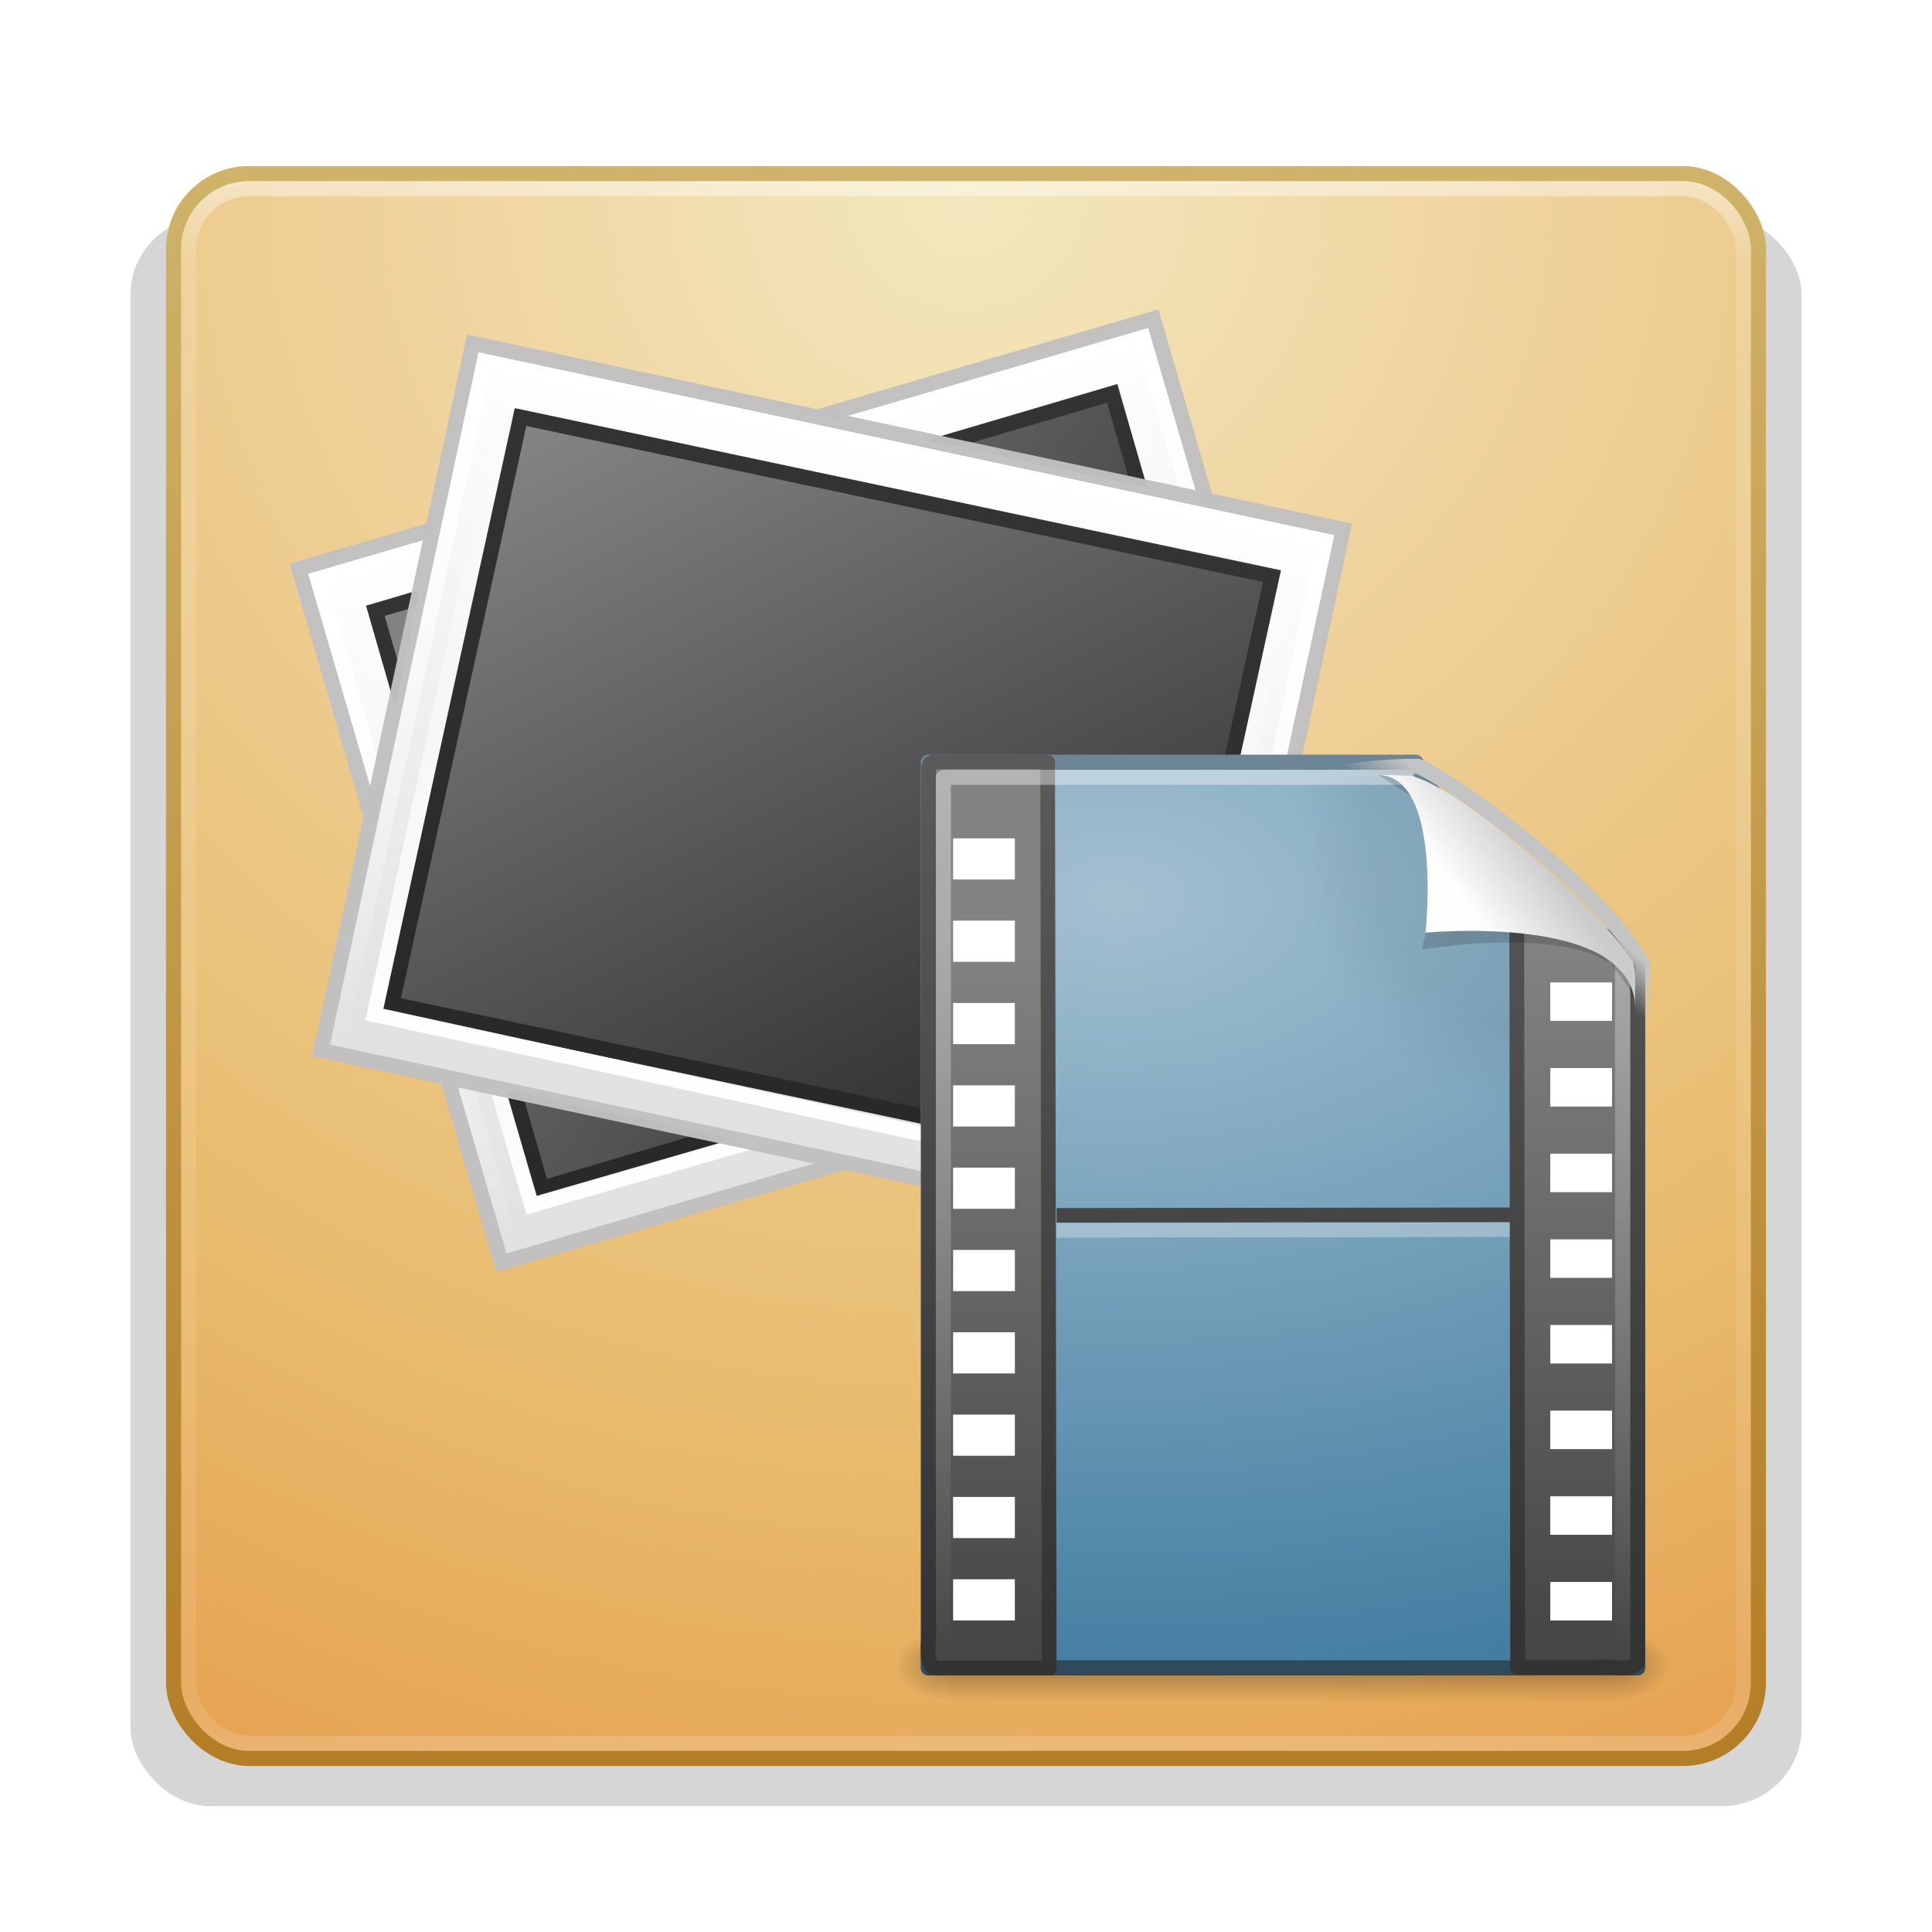 <?xml version="1.0" encoding="UTF-8" standalone="no"?>
<!-- Created with Inkscape (http://www.inkscape.org/) -->
<svg id="svg6461" xmlns:rdf="http://www.w3.org/1999/02/22-rdf-syntax-ns#" xmlns="http://www.w3.org/2000/svg" height="128" width="128" version="1.1" xmlns:cc="http://creativecommons.org/ns#" xmlns:xlink="http://www.w3.org/1999/xlink" xmlns:dc="http://purl.org/dc/elements/1.1/">
 <defs id="defs6463">
  <linearGradient id="linearGradient5495-2" y2="6.544" gradientUnits="userSpaceOnUse" x2="34.103" gradientTransform="matrix(1.364 0 0 1.364 52.238 -13.912)" y1="4.858" x1="35.517">
   <stop id="stop4269-2-6" style="stop-color:#c4c4c4" offset="0"/>
   <stop id="stop4271-5-5" style="stop-color:#c4c4c4;stop-opacity:0" offset="1"/>
  </linearGradient>
  <linearGradient id="linearGradient5498-9" y2="5.457" gradientUnits="userSpaceOnUse" x2="36.358" gradientTransform="matrix(1.36 0 0 1.419 52.461 -15.42)" y1="8.059" x1="32.892">
   <stop id="stop8591-3-6" style="stop-color:#fefefe" offset="0"/>
   <stop id="stop8593-4-1" style="stop-color:#cbcbcb" offset="1"/>
  </linearGradient>
  <filter id="filter3212-0-1" height="1.329" width="1.297" y="-.164" x="-.148" color-interpolation-filters="sRGB">
   <feGaussianBlur id="feGaussianBlur3214-5-4" stdDeviation="0.774"/>
  </filter>
  <linearGradient id="linearGradient5502-3" y2="46.017" gradientUnits="userSpaceOnUse" x2="24" gradientTransform="matrix(1.364 0 0 1.349 52.273 -15.872)" y1="2" x1="24">
   <stop id="stop3213-3-2" style="stop-color:#fff" offset="0"/>
   <stop id="stop3215-5-7" style="stop-color:#fff;stop-opacity:0" offset="1"/>
  </linearGradient>
  <linearGradient id="linearGradient5524-3" y2="46.264" xlink:href="#linearGradient3932-3-3" gradientUnits="userSpaceOnUse" x2="-22.54" gradientTransform="matrix(1.18 0 0 1.369 114.63 -16.304)" y1="11.109" x1="-22.54"/>
  <linearGradient id="linearGradient3932-3-3">
   <stop id="stop3934-8-9" style="stop-color:#828282" offset="0"/>
   <stop id="stop3936-8-2" style="stop-color:#434343" offset="1"/>
  </linearGradient>
  <linearGradient id="linearGradient5526-4" y2="1.41" xlink:href="#linearGradient3582-2-4" gradientUnits="userSpaceOnUse" x2="16.746" gradientTransform="matrix(1.262 0 0 1.319 55.934 -15.049)" y1="46.133" x1="16.746"/>
  <linearGradient id="linearGradient3582-2-4">
   <stop id="stop3584-5-4" style="stop-color:#333" offset="0"/>
   <stop id="stop3586-9-9" style="stop-color:#5a5a5a" offset="1"/>
  </linearGradient>
  <linearGradient id="linearGradient5529-9" y2="46.264" xlink:href="#linearGradient3932-3-3" gradientUnits="userSpaceOnUse" x2="-22.54" gradientTransform="matrix(1.169 0 0 1.369 111.71 -16.332)" y1="11.109" x1="-22.54"/>
  <linearGradient id="linearGradient5531-3" y2="1.41" xlink:href="#linearGradient3582-2-4" gradientUnits="userSpaceOnUse" x2="16.746" gradientTransform="matrix(1.25 0 0 1.32 53.576 -15.076)" y1="46.133" x1="16.746"/>
  <radialGradient id="radialGradient5536-8" gradientUnits="userSpaceOnUse" cy="112.3" cx="102" gradientTransform="matrix(.493 0 0 -.533 53.398 50.88)" r="139.56">
   <stop id="stop41-6-2" offset="0"/>
   <stop id="stop47-1-9" offset=".189"/>
   <stop id="stop49-4-5" style="stop-opacity:0" offset=".257"/>
   <stop id="stop51-5-4" style="stop-opacity:0" offset="1"/>
  </radialGradient>
  <radialGradient id="radialGradient5539-3" gradientUnits="userSpaceOnUse" cy="10.898" cx="14.766" gradientTransform="matrix(-3.0487e-8 2.912 -4.781 -5.16e-8 126.12 -47.499)" r="18">
   <stop id="stop3995-8-4" style="stop-color:#a3c0d0" offset="0"/>
   <stop id="stop4001-0-9" style="stop-color:#427da1" offset="1"/>
  </radialGradient>
  <linearGradient id="linearGradient5541-5" y2="2.906" gradientUnits="userSpaceOnUse" x2="-51.786" gradientTransform="matrix(1.084 0 0 1.22 132.55 -18.242)" y1="53.624" x1="-51.786">
   <stop id="stop2492-8-7" style="stop-color:#2e4a5a" offset="0"/>
   <stop id="stop2494-7-3" style="stop-color:#6e8796" offset="1"/>
  </linearGradient>
  <radialGradient id="radialGradient5544-9" xlink:href="#linearGradient5060-4-0" gradientUnits="userSpaceOnUse" cy="486.65" cx="605.71" gradientTransform="matrix(.031 0 0 .02 88.182 36.594)" r="117.14"/>
  <linearGradient id="linearGradient5060-4-0">
   <stop id="stop5062-0-7" offset="0"/>
   <stop id="stop5064-4-2" style="stop-opacity:0" offset="1"/>
  </linearGradient>
  <radialGradient id="radialGradient5547-7" xlink:href="#linearGradient5060-4-0" gradientUnits="userSpaceOnUse" cy="486.65" cx="605.71" gradientTransform="matrix(-.031 0 0 .02 81.722 36.594)" r="117.14"/>
  <linearGradient id="linearGradient5550-2" y2="609.51" gradientUnits="userSpaceOnUse" x2="302.86" gradientTransform="matrix(.092 0 0 .02 51.773 36.594)" y1="366.65" x1="302.86">
   <stop id="stop5050-7-0" style="stop-opacity:0" offset="0"/>
   <stop id="stop5056-9-5" offset=".5"/>
   <stop id="stop5052-1-0" style="stop-opacity:0" offset="1"/>
  </linearGradient>
  <linearGradient id="linearGradient5569-4" y2="-59.088" xlink:href="#linearGradient4873-2-1" gradientUnits="userSpaceOnUse" x2="-42.728" gradientTransform="matrix(.93 0 0 .913 -21.677 9.365)" y1="-12.075" x1="-42.773"/>
  <linearGradient id="linearGradient4873-2-1">
   <stop id="stop4875-8-7" style="stop-color:#fff" offset="0"/>
   <stop id="stop4877-6-9" style="stop-color:#fff;stop-opacity:0" offset="1"/>
  </linearGradient>
  <linearGradient id="linearGradient5572-3" y2="-59.088" xlink:href="#linearGradient4873-2-1" gradientUnits="userSpaceOnUse" x2="-42.728" gradientTransform="translate(-19.478 58.477)" y1="-12.075" x1="-42.773"/>
  <linearGradient id="linearGradient5575-6" y2="92.824" gradientUnits="userSpaceOnUse" x2="105.37" gradientTransform="matrix(.642 0 0 .507 -94.904 -6.183)" y1="17.333" x1="28.938">
   <stop id="stop3790-9-1" style="stop-color:#262626" offset="0"/>
   <stop id="stop3792-1-6-2" style="stop-color:#828282" offset="1"/>
  </linearGradient>
  <linearGradient id="linearGradient5577-5" y2="-40.164" gradientUnits="userSpaceOnUse" x2="-24.098" gradientTransform="matrix(1.457 0 0 1.482 -16.3 62.948)" y1="-13.091" x1="-24.032">
   <stop id="stop3796-4-9" style="stop-color:#333" offset="0"/>
   <stop id="stop3798-1-5-1" style="stop-color:#292929" offset="1"/>
  </linearGradient>
  <linearGradient id="linearGradient5580-8" y2="11.679" gradientUnits="userSpaceOnUse" x2="74.869" gradientTransform="matrix(.664 0 0 .468 -96.499 -7.139)" y1="116.51" x1="74.799">
   <stop id="stop3802-0-7-7" style="stop-color:#fff" offset="0"/>
   <stop id="stop3804-4-0" style="stop-color:#e0e0e0" offset="1"/>
  </linearGradient>
  <linearGradient id="linearGradient5603-5" y2="-59.088" xlink:href="#linearGradient4873-2-1" gradientUnits="userSpaceOnUse" x2="-42.728" gradientTransform="matrix(.93 0 0 .913 -26.14 36.527)" y1="-12.075" x1="-42.773"/>
  <linearGradient id="linearGradient5606-9" y2="-59.088" xlink:href="#linearGradient4873-2-1" gradientUnits="userSpaceOnUse" x2="-42.728" gradientTransform="translate(-23.889 31.3)" y1="-12.075" x1="-42.773"/>
  <linearGradient id="linearGradient5609-6" y2="92.824" gradientUnits="userSpaceOnUse" x2="105.37" gradientTransform="matrix(.642 0 0 .507 -99.406 -33.37)" y1="17.333" x1="28.938">
   <stop id="stop3790-6" style="stop-color:#262626" offset="0"/>
   <stop id="stop3792-1-8" style="stop-color:#828282" offset="1"/>
  </linearGradient>
  <linearGradient id="linearGradient5611-4" y2="-40.164" gradientUnits="userSpaceOnUse" x2="-24.098" gradientTransform="matrix(1.457 0 0 1.482 -20.802 35.762)" y1="-13.091" x1="-24.032">
   <stop id="stop3796-6" style="stop-color:#333" offset="0"/>
   <stop id="stop3798-1-7" style="stop-color:#292929" offset="1"/>
  </linearGradient>
  <linearGradient id="linearGradient5614-2" y2="11.679" gradientUnits="userSpaceOnUse" x2="74.869" gradientTransform="matrix(.664 0 0 .468 -100.91 -34.316)" y1="116.51" x1="74.799">
   <stop id="stop3802-0-4" style="stop-color:#fff" offset="0"/>
   <stop id="stop3804-1" style="stop-color:#e0e0e0" offset="1"/>
  </linearGradient>
  <linearGradient id="linearGradient8471-0" y2="43" gradientUnits="userSpaceOnUse" x2="24" gradientTransform="matrix(2.784 0 0 2.784 -2.811 -66.811)" y1="5" x1="24">
   <stop id="stop3926-6" style="stop-color:#fff" offset="0"/>
   <stop id="stop3928-4" style="stop-color:#fff;stop-opacity:.235" offset=".063"/>
   <stop id="stop3930-4" style="stop-color:#fff;stop-opacity:.157" offset=".951"/>
   <stop id="stop3932-3" style="stop-color:#fff;stop-opacity:.392" offset="1"/>
  </linearGradient>
  <radialGradient id="radialGradient8487-945-514" gradientUnits="userSpaceOnUse" cy="8.45" cx="7.496" gradientTransform="matrix(5.2307e-8 6.292 -6.656 -1.1592e-7 120.24 -98.094)" r="20">
   <stop id="stop7940" style="stop-color:#f3e8be" offset="0"/>
   <stop id="stop7942" style="stop-color:#efd49f" offset=".262"/>
   <stop id="stop7944" style="stop-color:#e8bb6d" offset=".661"/>
   <stop id="stop7946" style="stop-color:#e59847" offset="1"/>
  </radialGradient>
  <linearGradient id="linearGradient8489-752-255" y2="3.899" gradientUnits="userSpaceOnUse" x2="24" gradientTransform="matrix(2.692 0 0 2.692 -.615 -64.615)" y1="44" x1="24">
   <stop id="stop7950" style="stop-color:#b37d25" offset="0"/>
   <stop id="stop7952" style="stop-color:#cfb46a" offset="1"/>
  </linearGradient>
  <filter id="filter6181-7" color-interpolation-filters="sRGB">
   <feGaussianBlur id="feGaussianBlur6183-3" stdDeviation="1.6"/>
  </filter>
 </defs>
 <g id="layer1" transform="translate(0,64)">
  <rect id="rect5505-2" style="opacity:.4;color:#000000;filter:url(#filter6181-7)" rx="3.072" ry="3.162" transform="matrix(1.73 0 0 1.646 1.724 -43.357)" width="64" y="-3.84" x="4" height="64"/>
  <rect id="rect5505" style="stroke-linejoin:round;color:#000000;stroke:url(#linearGradient8489-752-255);stroke-linecap:round;fill:url(#radialGradient8487-945-514)" rx="5" ry="5" height="105" width="105" y="-52.5" x="11.5"/>
  <rect id="rect6741" style="opacity:.5;stroke-linejoin:round;stroke:url(#linearGradient8471-0);stroke-linecap:round;fill:none" rx="4" ry="4" height="103" width="103" y="-51.5" x="12.5"/>
  <rect id="rect3580" style="stroke-opacity:.969;stroke:#c1c1c1;stroke-linecap:round;fill:url(#linearGradient5614-2)" transform="matrix(-.96 .281 -.28 -.96 0 0)" height="47.896" width="58.955" y="-28.205" x="-85.333"/>
  <rect id="rect3582" style="stroke:url(#linearGradient5611-4);stroke-linecap:round;fill:url(#linearGradient5609-6)" transform="matrix(-.959 .283 -.277 -.961 0 0)" rx="0" ry="0" height="39.805" width="50.905" y="-24.275" x="-81.322"/>
  <rect id="rect3319" style="stroke-opacity:.969;stroke:url(#linearGradient5606-9);stroke-linecap:round;fill:none" transform="matrix(-.96 .281 -.28 -.96 0 0)" height="45.9" width="56.956" y="-27.207" x="-84.333"/>
  <rect id="rect3331" style="stroke-opacity:.969;stroke:url(#linearGradient5603-5);stroke-linecap:round;fill:none" transform="matrix(-.961 .278 .279 .96 0 0)" height="41.909" width="52.959" y="-16.892" x="-82.343"/>
  <rect id="rect3580-7" style="stroke-opacity:.969;stroke:#c1c1c1;stroke-linecap:round;fill:url(#linearGradient5580-8)" transform="matrix(-.978 -.209 .21 -.978 0 0)" height="47.896" width="58.955" y="-1.028" x="-80.922"/>
  <rect id="rect3582-7" style="stroke:url(#linearGradient5577-5);stroke-linecap:round;fill:url(#linearGradient5575-6)" transform="matrix(-.978 -.207 .214 -.977 0 0)" rx="0" ry="0" height="39.805" width="50.905" y="2.911" x="-76.821"/>
  <rect id="rect3319-8" style="stroke-opacity:.969;stroke:url(#linearGradient5572-3);stroke-linecap:round;fill:none" transform="matrix(-.978 -.209 .21 -.978 0 0)" height="45.9" width="56.956" y="-.03" x="-79.923"/>
  <rect id="rect3331-0" style="stroke-opacity:.969;stroke:url(#linearGradient5569-4);stroke-linecap:round;fill:none" transform="matrix(-.977 -.213 -.212 .977 0 0)" height="41.909" width="52.959" y="-44.053" x="-77.88"/>
  <rect id="rect2879-0" style="opacity:.3;fill:url(#linearGradient5550-2)" height="4.868" width="44.327" y="43.943" x="62.789"/>
  <path id="path2881-00" style="opacity:.3;fill:url(#radialGradient5547-7)" d="m62.789 43.943v4.868c-1.618 0.009-3.911-1.091-3.911-2.434s1.805-2.433 3.911-2.433z"/>
  <path id="path2883-9" style="opacity:.3;fill:url(#radialGradient5544-9)" d="m107.12 43.943v4.868c1.618 0.009 3.911-1.091 3.911-2.434s-1.805-2.433-3.911-2.433z"/>
  <path id="path4160" style="stroke-linejoin:round;stroke:url(#linearGradient5541-5);stroke-width:1;fill:url(#radialGradient5539-3)" d="m61.5-13.5h32.31c0.705 2.673 8.236 9.342 14.69 13.125v46.875h-47v-60z"/>
  <path id="path4191" style="opacity:.05;fill:url(#radialGradient5536-8)" d="m62.276 46.084c-0.272 0-0.493-0.239-0.493-0.533v-57.548c0-0.294 0.221-0.533 0.493-0.533 10.204 0.147 21.511-0.22 31.702 0.037l14.022 12.09 0.14 45.954c0 0.294-0.221 0.533-0.493 0.533h-45.374z"/>
  <path id="path3460" style="stroke-linejoin:round;stroke:#464646;stroke-linecap:square;stroke-width:0.963;fill:none" d="m70.482 16.518 31.037-0.037"/>
  <path id="path4720" style="opacity:.3;stroke-linejoin:round;fill-rule:evenodd;stroke:#fff;stroke-linecap:square;stroke-width:0.963;fill:#fff" d="m70.482 17.518 31.037-0.051"/>
  <path id="path3489" style="stroke-linejoin:round;stroke:url(#linearGradient5531-3);stroke-width:.973;display:block;fill:url(#linearGradient5529-9)" d="m69.409-13.513c0 3.559 0.105 57.151 0.105 60.027h-7.694c-0.623-0.711-0.149-2.122-0.297-3.128v-56.554l0.087-0.244 0.211-0.101h7.59z"/>
  <path id="path4696" style="stroke-linejoin:round;stroke:url(#linearGradient5526-4);stroke-width:.978;display:block;fill:url(#linearGradient5524-3)" d="m100.55 46.471c0-3.147-0.065-49.698-0.065-52.982 2.195 3.191 6.756 4.175 8.022 6.627v46.011c-0.619 0.722-1.848 0.173-2.724 0.345h-5.233z"/>
  <rect id="rect3464" style="fill:#fff" height="2.727" width="4.091" y="-8.458" x="63.146"/>
  <rect id="rect3466" style="fill:#fff" height="2.727" width="4.091" y="-3.004" x="63.146"/>
  <rect id="rect3468" style="fill:#fff" height="2.727" width="4.091" y="2.45" x="63.146"/>
  <rect id="rect3470" style="fill:#fff" height="2.727" width="4.091" y="7.905" x="63.146"/>
  <rect id="rect3472" style="fill:#fff" height="2.727" width="4.091" y="13.359" x="63.146"/>
  <rect id="rect3474" style="fill:#fff" height="2.727" width="4.091" y="18.813" x="63.146"/>
  <rect id="rect3476" style="fill:#fff" height="2.727" width="4.091" y="24.267" x="63.146"/>
  <rect id="rect3478" style="fill:#fff" height="2.727" width="4.091" y="29.721" x="63.146"/>
  <rect id="rect3480" style="fill:#fff" height="2.727" width="4.091" y="35.176" x="63.146"/>
  <rect id="rect3482" style="fill:#fff" height="2.727" width="4.091" y="40.63" x="63.146"/>
  <g id="g4684" style="stroke-width:.919" transform="matrix(1.649 0 0 1.298 40.628 -14.359)">
   <rect id="rect2565" style="fill:#fff" height="1.964" width="2.482" y="11.9" x="37.648"/>
   <rect id="rect2567" style="fill:#fff" height="1.964" width="2.482" y="16.271" x="37.648"/>
   <rect id="rect2569" style="fill:#fff" height="1.964" width="2.482" y="20.643" x="37.648"/>
   <rect id="rect2571" style="fill:#fff" height="1.964" width="2.482" y="25.015" x="37.648"/>
   <rect id="rect2573" style="fill:#fff" height="1.964" width="2.482" y="29.387" x="37.648"/>
   <rect id="rect2575" style="fill:#fff" height="1.964" width="2.482" y="33.758" x="37.648"/>
   <rect id="rect2577" style="fill:#fff" height="1.964" width="2.482" y="38.13" x="37.648"/>
   <rect id="rect2579" style="fill:#fff" height="1.964" width="2.482" y="42.502" x="37.648"/>
  </g>
  <path id="path2435" style="opacity:.4;stroke-linejoin:round;stroke:url(#linearGradient5502-3);stroke-width:1;fill:none" d="m107.5-0.387v45.887h-45v-58h31.181"/>
  <path id="path12038" style="opacity:.4;fill-rule:evenodd;filter:url(#filter3212-0-1)" transform="matrix(1.364 0 0 1.364 52.238 -13.912)" d="m28.617 0.921c4.282 0 2.153 8.483 2.153 8.483s10.358-1.802 10.358 2.819c0-2.61-11.302-10.729-12.511-11.302z"/>
  <path id="path4474" style="fill:url(#linearGradient5498-9);fill-rule:evenodd" d="m91.259-12.656c4.345 0 3.185 10.447 3.185 10.447s13.874-1.338 13.874 4.963c0-1.535 0.117-2.635-0.182-3.114-2.16-3.441-11.067-11.164-14.424-12.177-0.251-0.076-1.193-0.119-2.457-0.119z"/>
  <path id="path4238" style="stroke-linejoin:round;stroke:url(#linearGradient5495-2);stroke-width:1;fill:none" d="m93.909-13.231c1.918 0.647 12.225 8.017 14.916 13.122v16.752c-55.145 21.448-48.04-29.874-14.911-29.874z"/>
 </g>
</svg>

